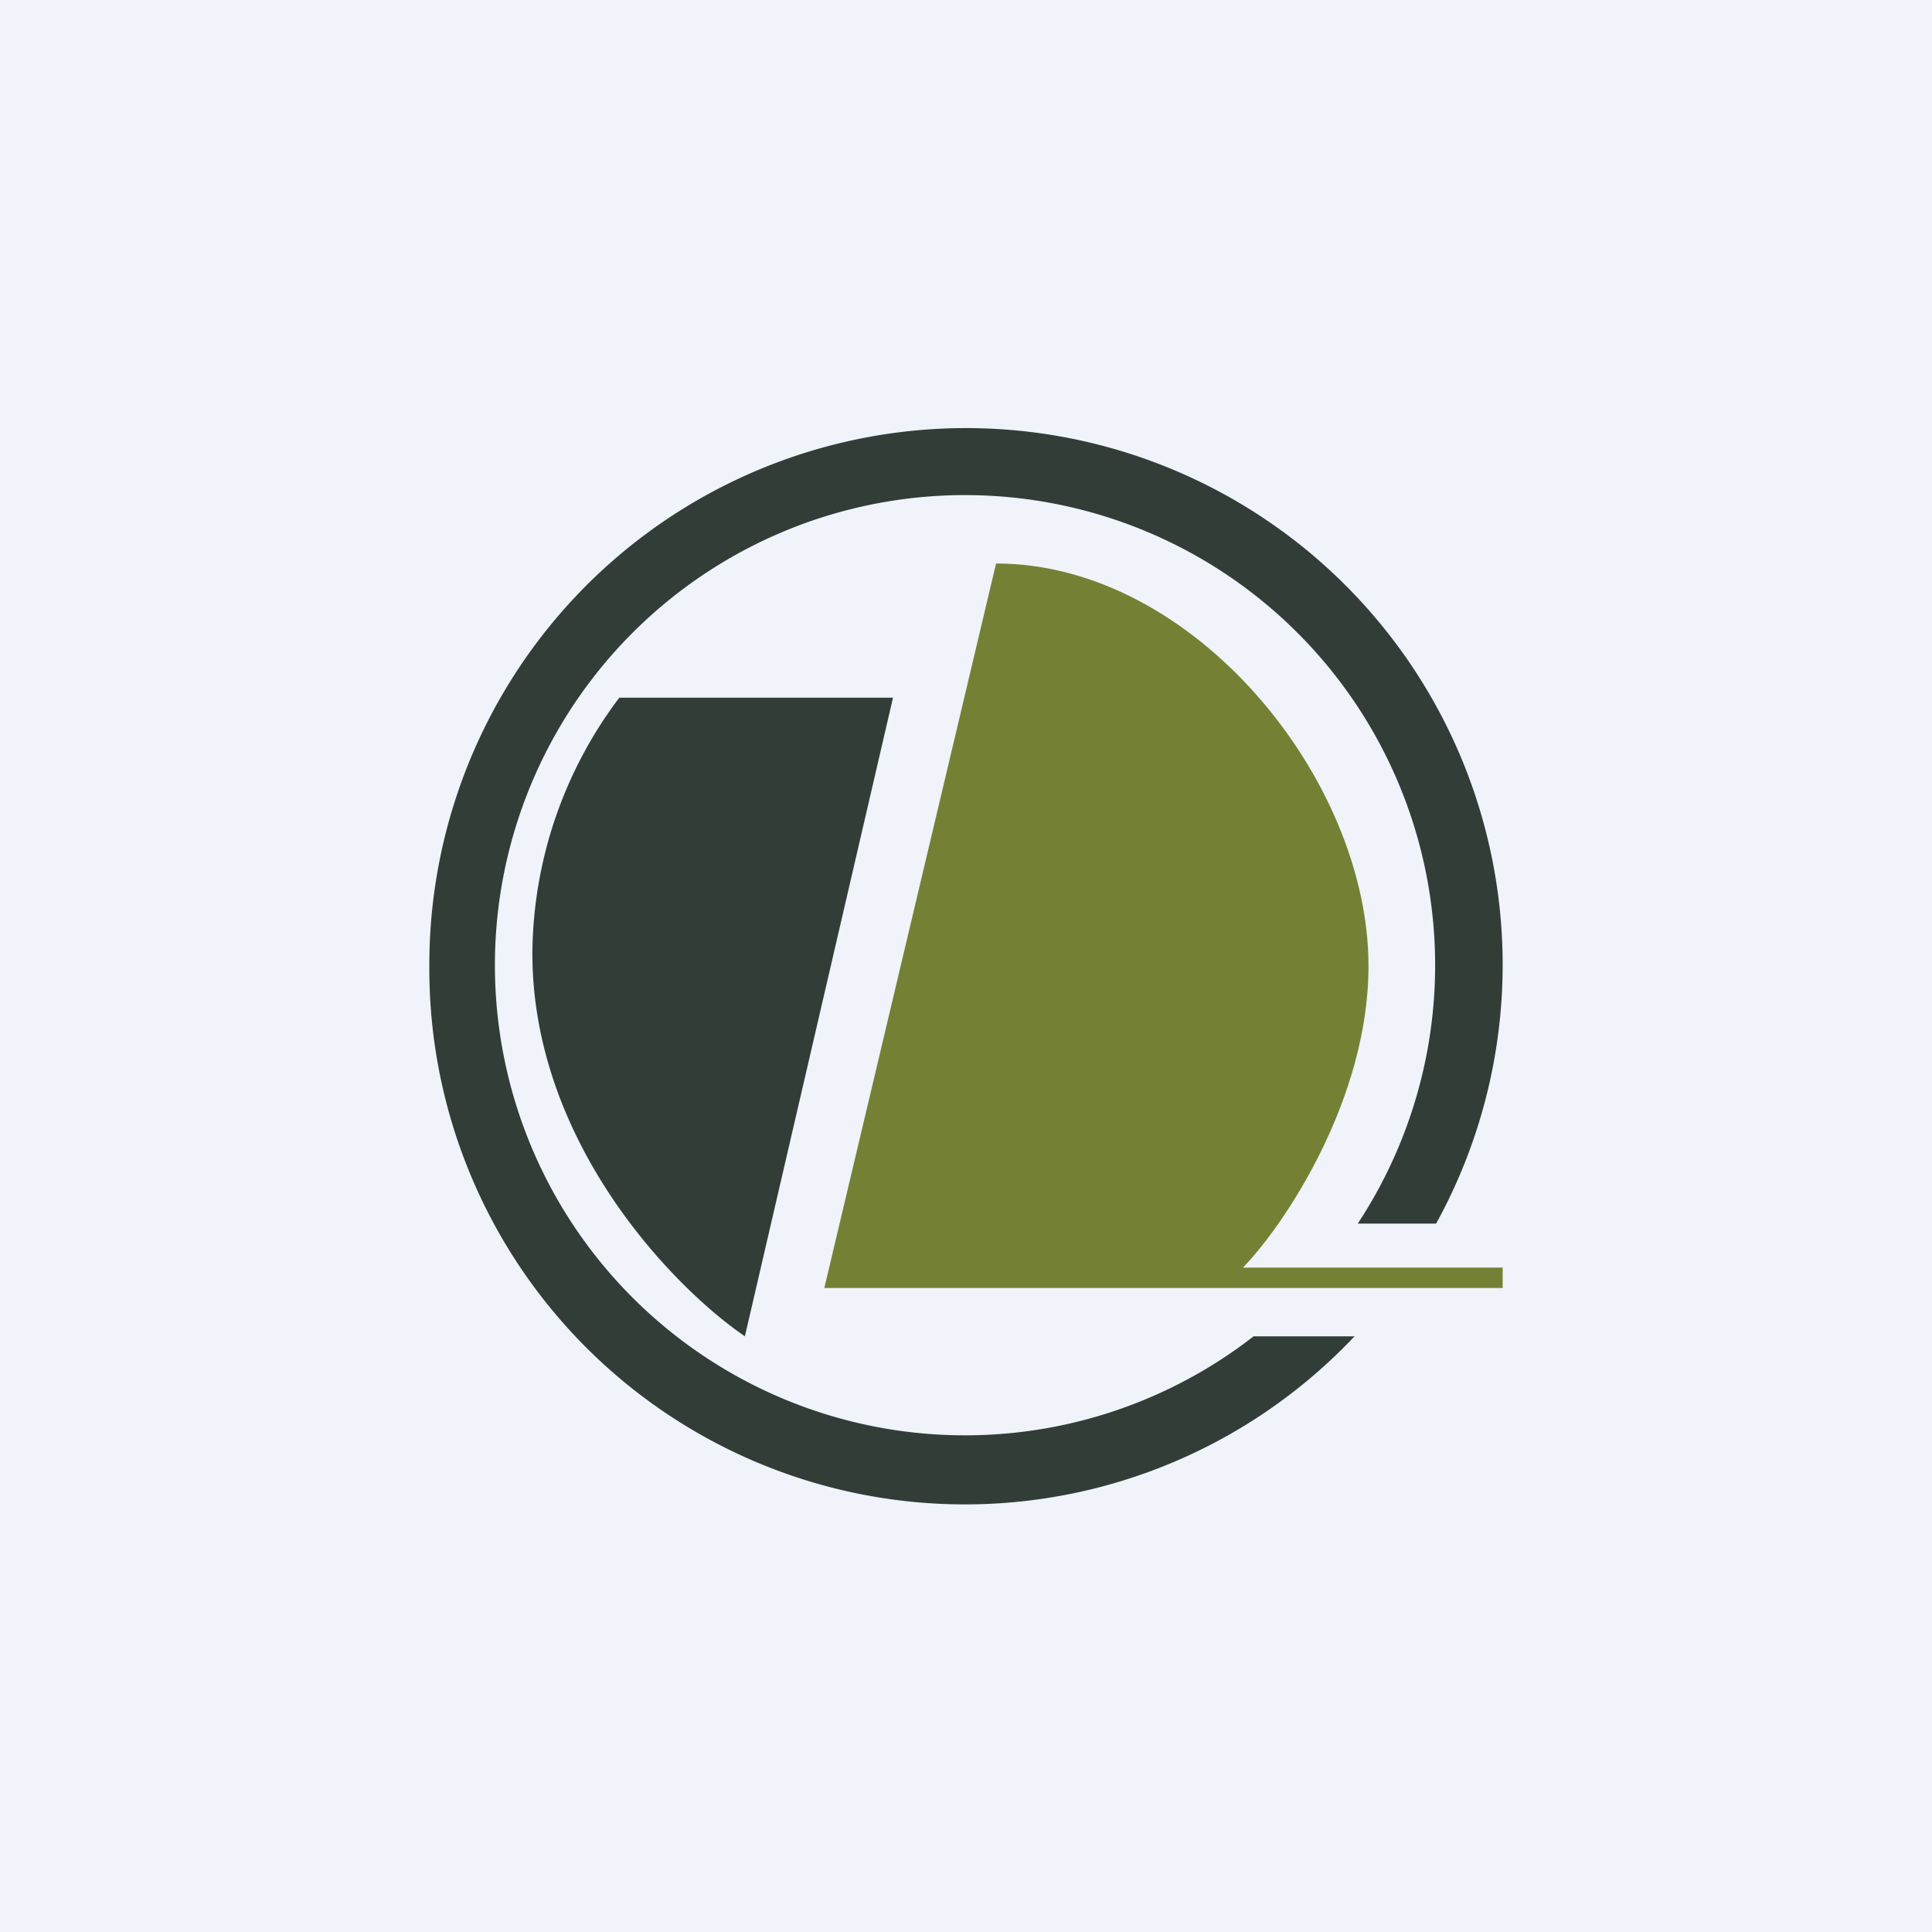 <!-- by TradingView --><svg width="18" height="18" viewBox="0 0 18 18" xmlns="http://www.w3.org/2000/svg"><path fill="#F0F3FA" d="M0 0h18v18H0z"/><path d="M14 12H7.68l1.6-6.75c1.84 0 3.47 2.01 3.47 3.75 0 1.25-.79 2.42-1.17 2.81H14V12Z" fill="#748135"/><path d="M8.32 6.5H5.77a4 4 0 0 0-.81 2.38c0 1.77 1.32 3.12 1.98 3.57L8.32 6.5Z" fill="#333D37"/><path d="M12.62 12.45A4.99 4.99 0 0 1 4 9a5 5 0 1 1 9.38 2.4h-.73a4.38 4.38 0 1 0-.97 1.05h.94Z" fill="#333D37"/></svg>